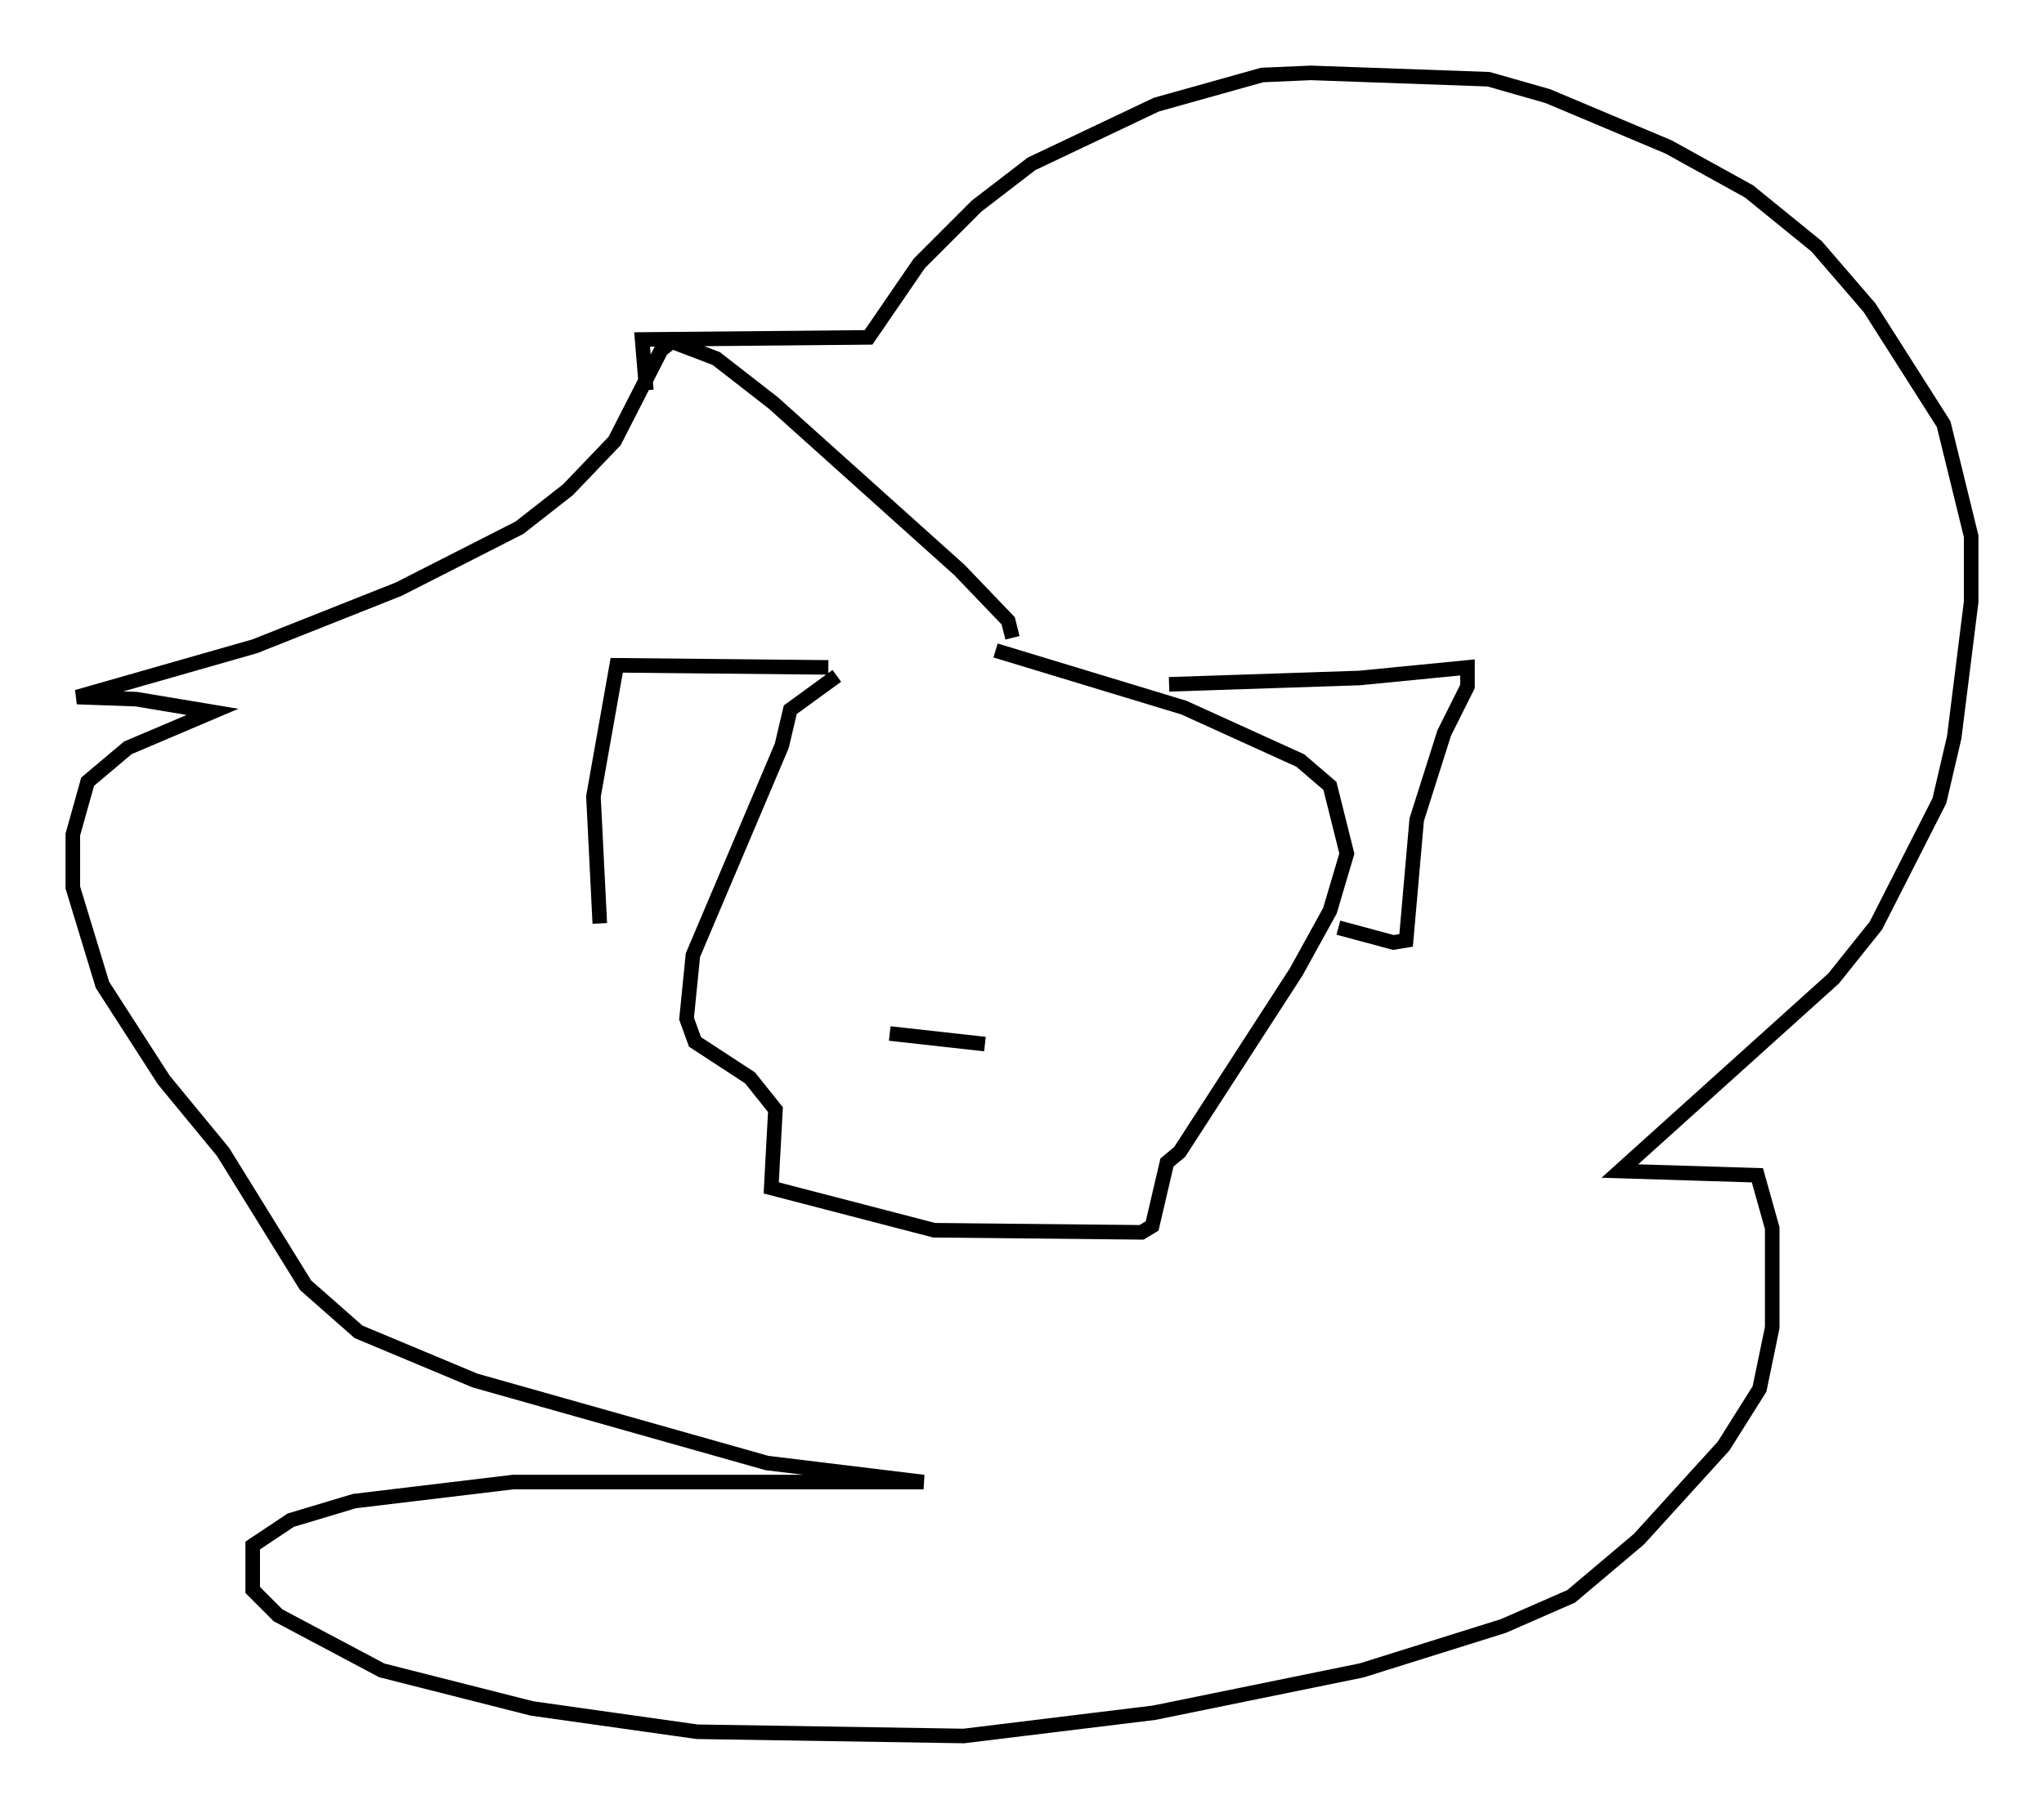 <?xml version="1.0" encoding="utf-8" ?>
<svg baseProfile="full" height="124.167" version="1.1" width="140.29" xmlns="http://www.w3.org/2000/svg" xmlns:ev="http://www.w3.org/2001/xml-events" xmlns:xlink="http://www.w3.org/1999/xlink"><defs /><rect fill="white" height="124.167" width="140.29" x="0" y="0" /><path d="M83.436, 46.397 m-26, 0.0 l-3.196, 2.324 -0.581, 2.469 l-6.101, 14.38 -0.436, 4.358 l0.581, 1.598 3.777, 2.469 l1.743, 2.179 -0.291, 5.374 l11.184, 2.905 14.235, 0.145 l0.726, -0.436 1.017, -4.358 l0.872, -0.726 7.989, -12.346 l2.324, -4.212 1.162, -3.922 l-1.162, -4.648 -2.034, -1.743 l-7.989, -3.631 -12.927, -3.922 m-11.475, 1.162 l-14.525, -0.145 -1.598, 9.006 l0.436, 8.715 m39.073, -16.413 l13.073, -0.436 7.408, -0.726 l0.0, 1.307 -1.598, 3.196 l-1.888, 5.955 -0.726, 8.279 l-0.872, 0.145 -3.777, -1.017 m-22.369, -19.899 l-0.291, -1.162 -3.341, -3.486 l-12.782, -11.475 -3.922, -3.05 l-3.05, -1.162 -0.726, 0.581 l-3.196, 6.246 -3.196, 3.341 l-3.341, 2.615 -8.279, 4.212 l-9.877, 3.922 -12.201, 3.486 l4.067, 0.145 5.229, 0.872 l-5.81, 2.469 -2.76, 2.324 l-1.017, 3.631 0.0, 3.631 l2.034, 6.682 4.212, 6.536 l4.067, 4.939 5.665, 9.151 l3.631, 3.196 7.989, 3.341 l20.045, 5.665 10.749, 1.307 l-28.179, 0.0 -10.894, 1.307 l-4.358, 1.307 -2.615, 1.743 l0.0, 3.05 1.743, 1.743 l7.117, 3.777 10.313, 2.615 l11.33, 1.598 18.302, 0.291 l13.073, -1.598 14.235, -2.905 l9.732, -3.05 4.648, -2.034 l4.648, -3.922 5.81, -6.391 l2.469, -3.922 0.872, -4.212 l0.0, -6.827 -1.017, -3.631 l-9.441, -0.291 14.67, -13.218 l2.905, -3.631 4.358, -8.57 l1.017, -4.358 1.162, -9.296 l0.0, -4.503 -1.888, -7.698 l-5.084, -7.989 -3.631, -4.212 l-4.648, -3.777 -5.52, -3.05 l-8.279, -3.486 -4.067, -1.162 l-12.201, -0.436 -3.341, 0.145 l-7.263, 2.034 -8.57, 4.067 l-3.777, 2.905 -3.922, 3.922 l-3.486, 5.084 -15.542, 0.145 l0.291, 3.486 m23.24, 44.883 l-6.536, -0.726 " fill="none" stroke="black" stroke-width="1" /></svg>